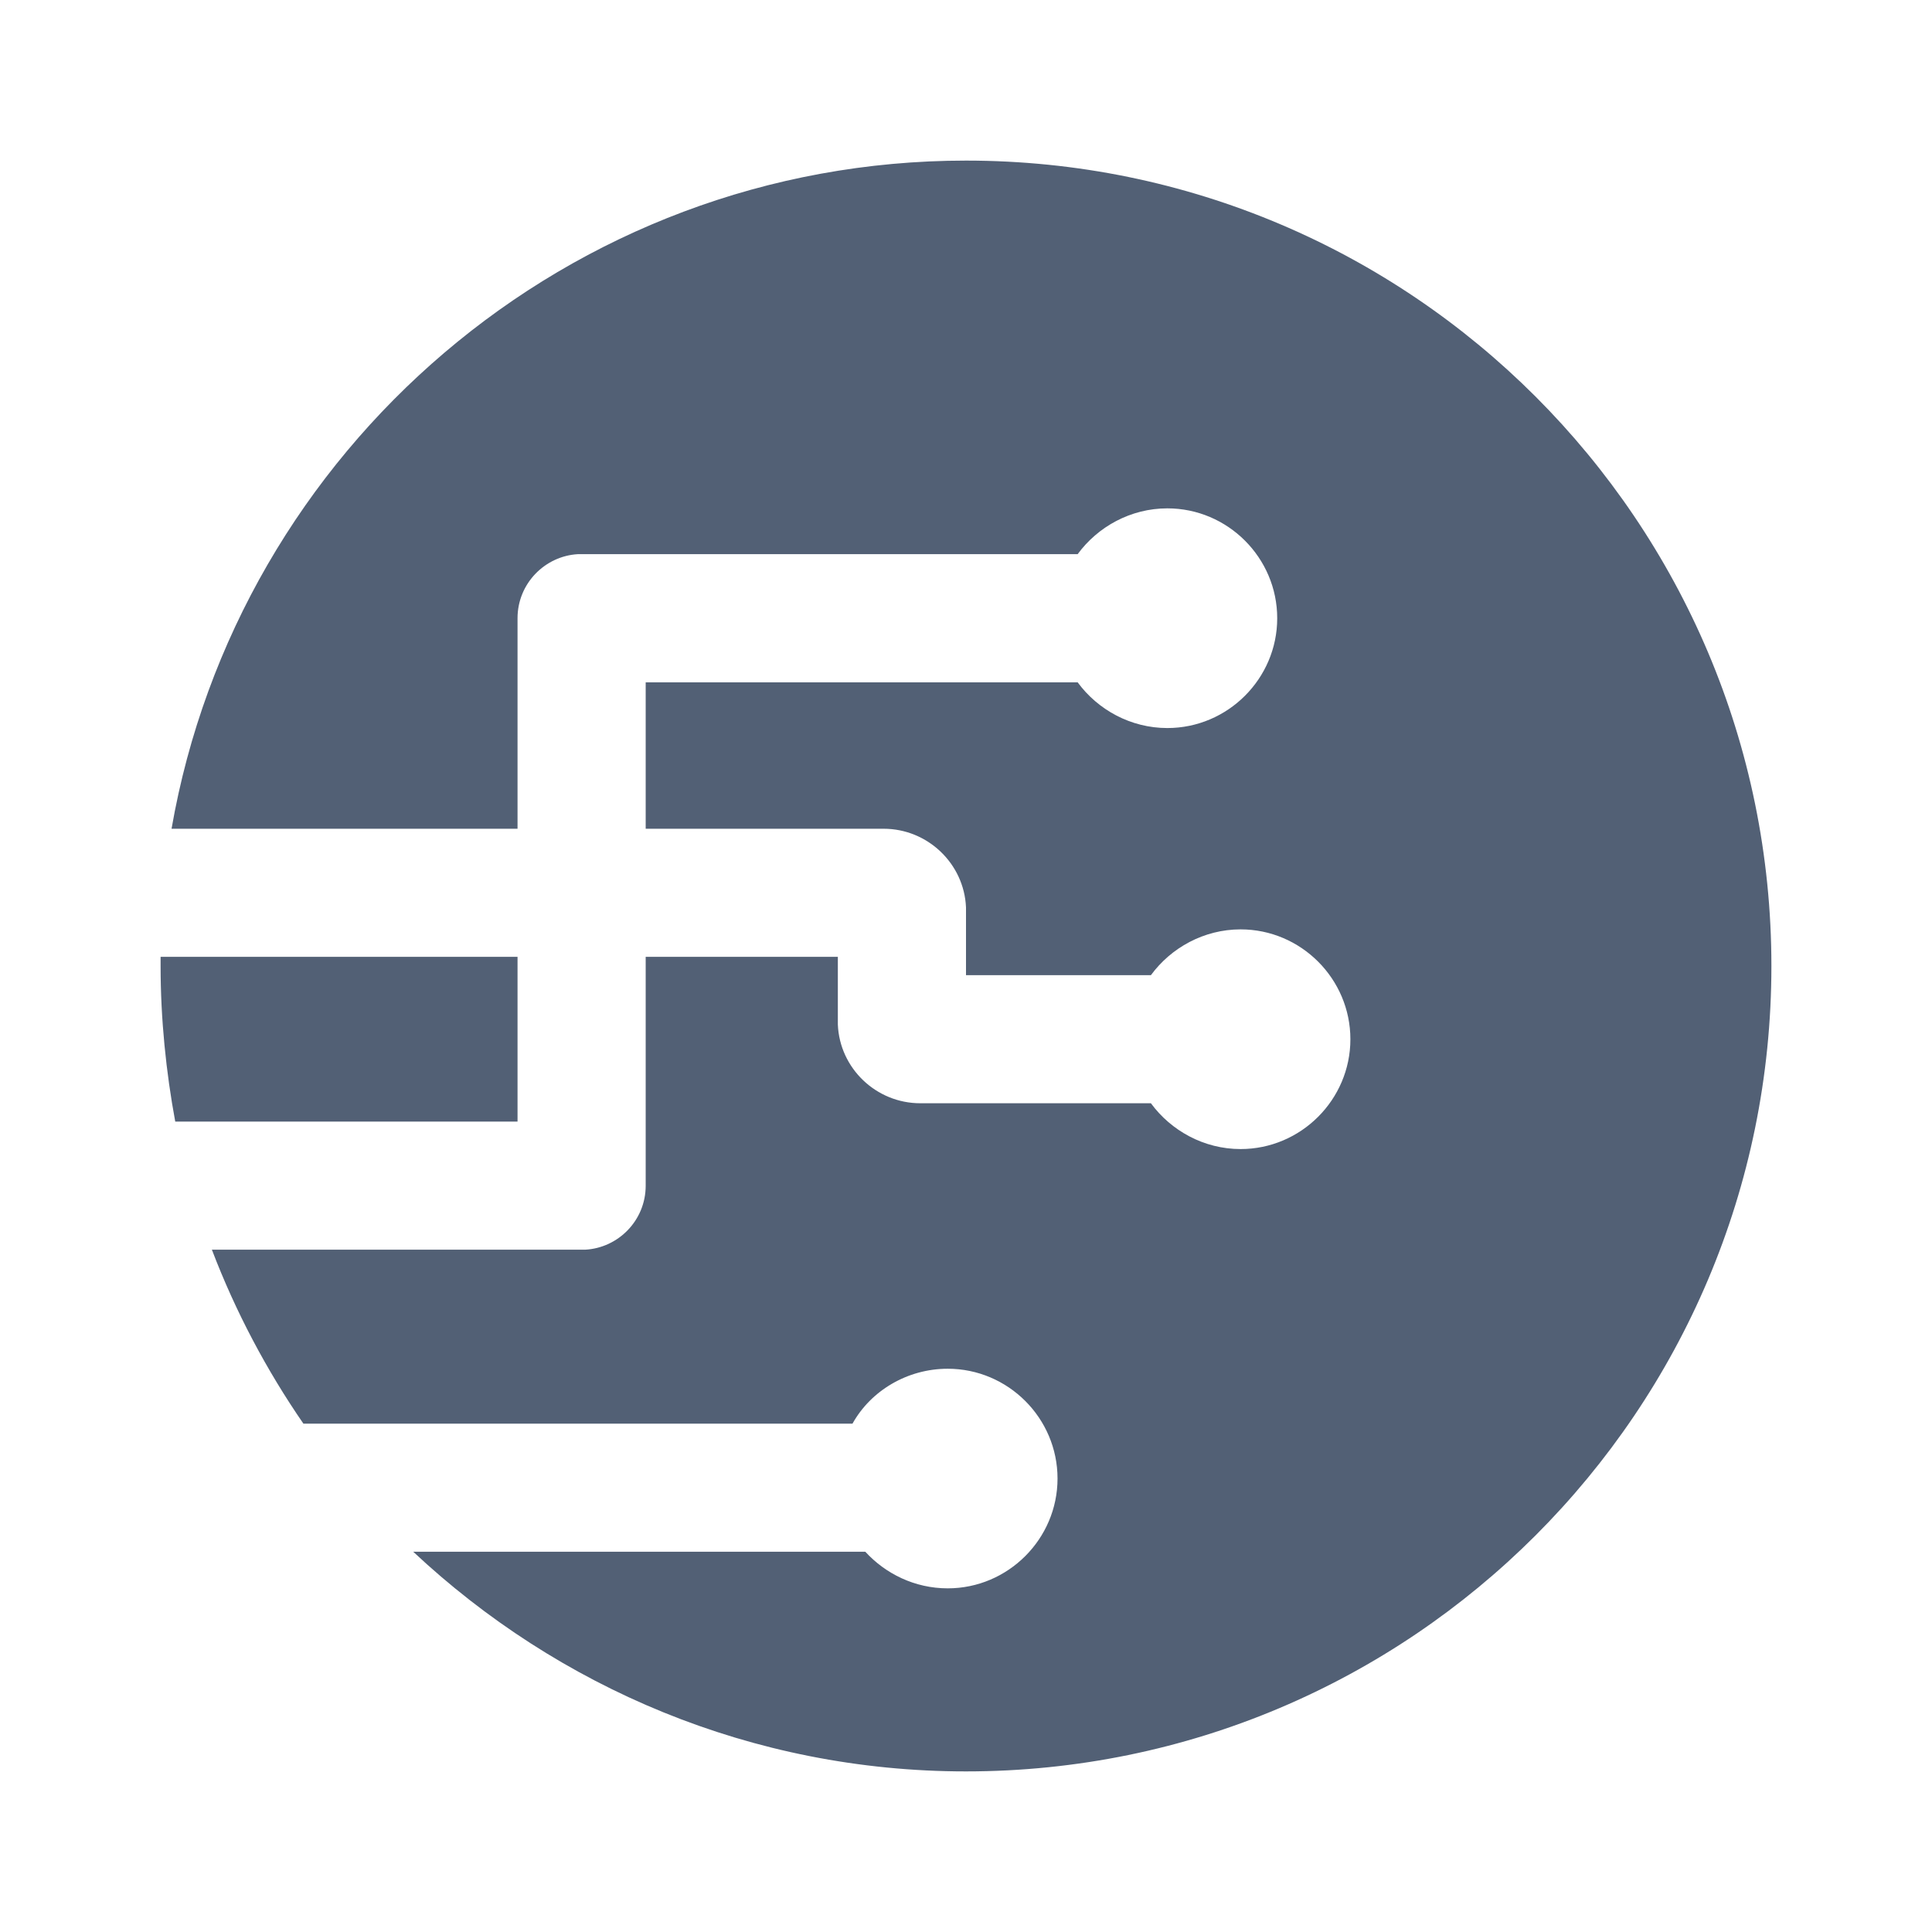 <svg xmlns="http://www.w3.org/2000/svg" width="24" height="24" viewBox="0 0 24 24">
  <path fill="#526075" fill-rule="evenodd" d="M12,1.995 C17.525,1.995 22.005,6.475 22.005,12 C22.005,17.525 17.525,22.005 12,22.005 C9.34,22.005 6.929,20.959 5.133,19.276 L5.133,19.276 L10.749,19.276 C10.999,19.549 11.363,19.731 11.773,19.731 C12.523,19.731 13.137,19.117 13.137,18.367 C13.137,17.616 12.523,17.003 11.773,17.003 C11.272,17.003 10.818,17.275 10.59,17.685 L10.59,17.685 L3.769,17.685 C3.314,17.025 2.927,16.298 2.632,15.524 L2.632,15.524 L7.27,15.524 C7.68,15.502 8.021,15.161 8.021,14.729 L8.021,14.729 L8.021,11.886 L10.408,11.886 L10.408,12.728 C10.431,13.273 10.886,13.705 11.432,13.705 L11.432,13.705 L14.297,13.705 C14.547,14.046 14.956,14.274 15.411,14.274 C16.161,14.274 16.775,13.66 16.775,12.91 C16.775,12.159 16.161,11.545 15.411,11.545 C14.956,11.545 14.547,11.773 14.297,12.114 L14.297,12.114 L12,12.114 L12,11.272 C11.977,10.727 11.522,10.295 10.977,10.295 L10.977,10.295 L8.021,10.295 L8.021,8.476 L13.387,8.476 C13.637,8.817 14.046,9.044 14.501,9.044 C15.252,9.044 15.866,8.43 15.866,7.68 C15.866,6.929 15.252,6.315 14.501,6.315 C14.046,6.315 13.637,6.543 13.387,6.884 L13.387,6.884 L7.179,6.884 C6.77,6.907 6.429,7.248 6.429,7.68 L6.429,7.68 L6.429,10.295 L2.131,10.295 C2.95,5.588 7.066,1.995 12,1.995 Z M6.429,11.886 L6.429,13.933 L2.177,13.933 C2.063,13.319 1.995,12.659 1.995,12 L1.995,12 L1.995,11.886 L6.429,11.886 Z"/>
</svg>
